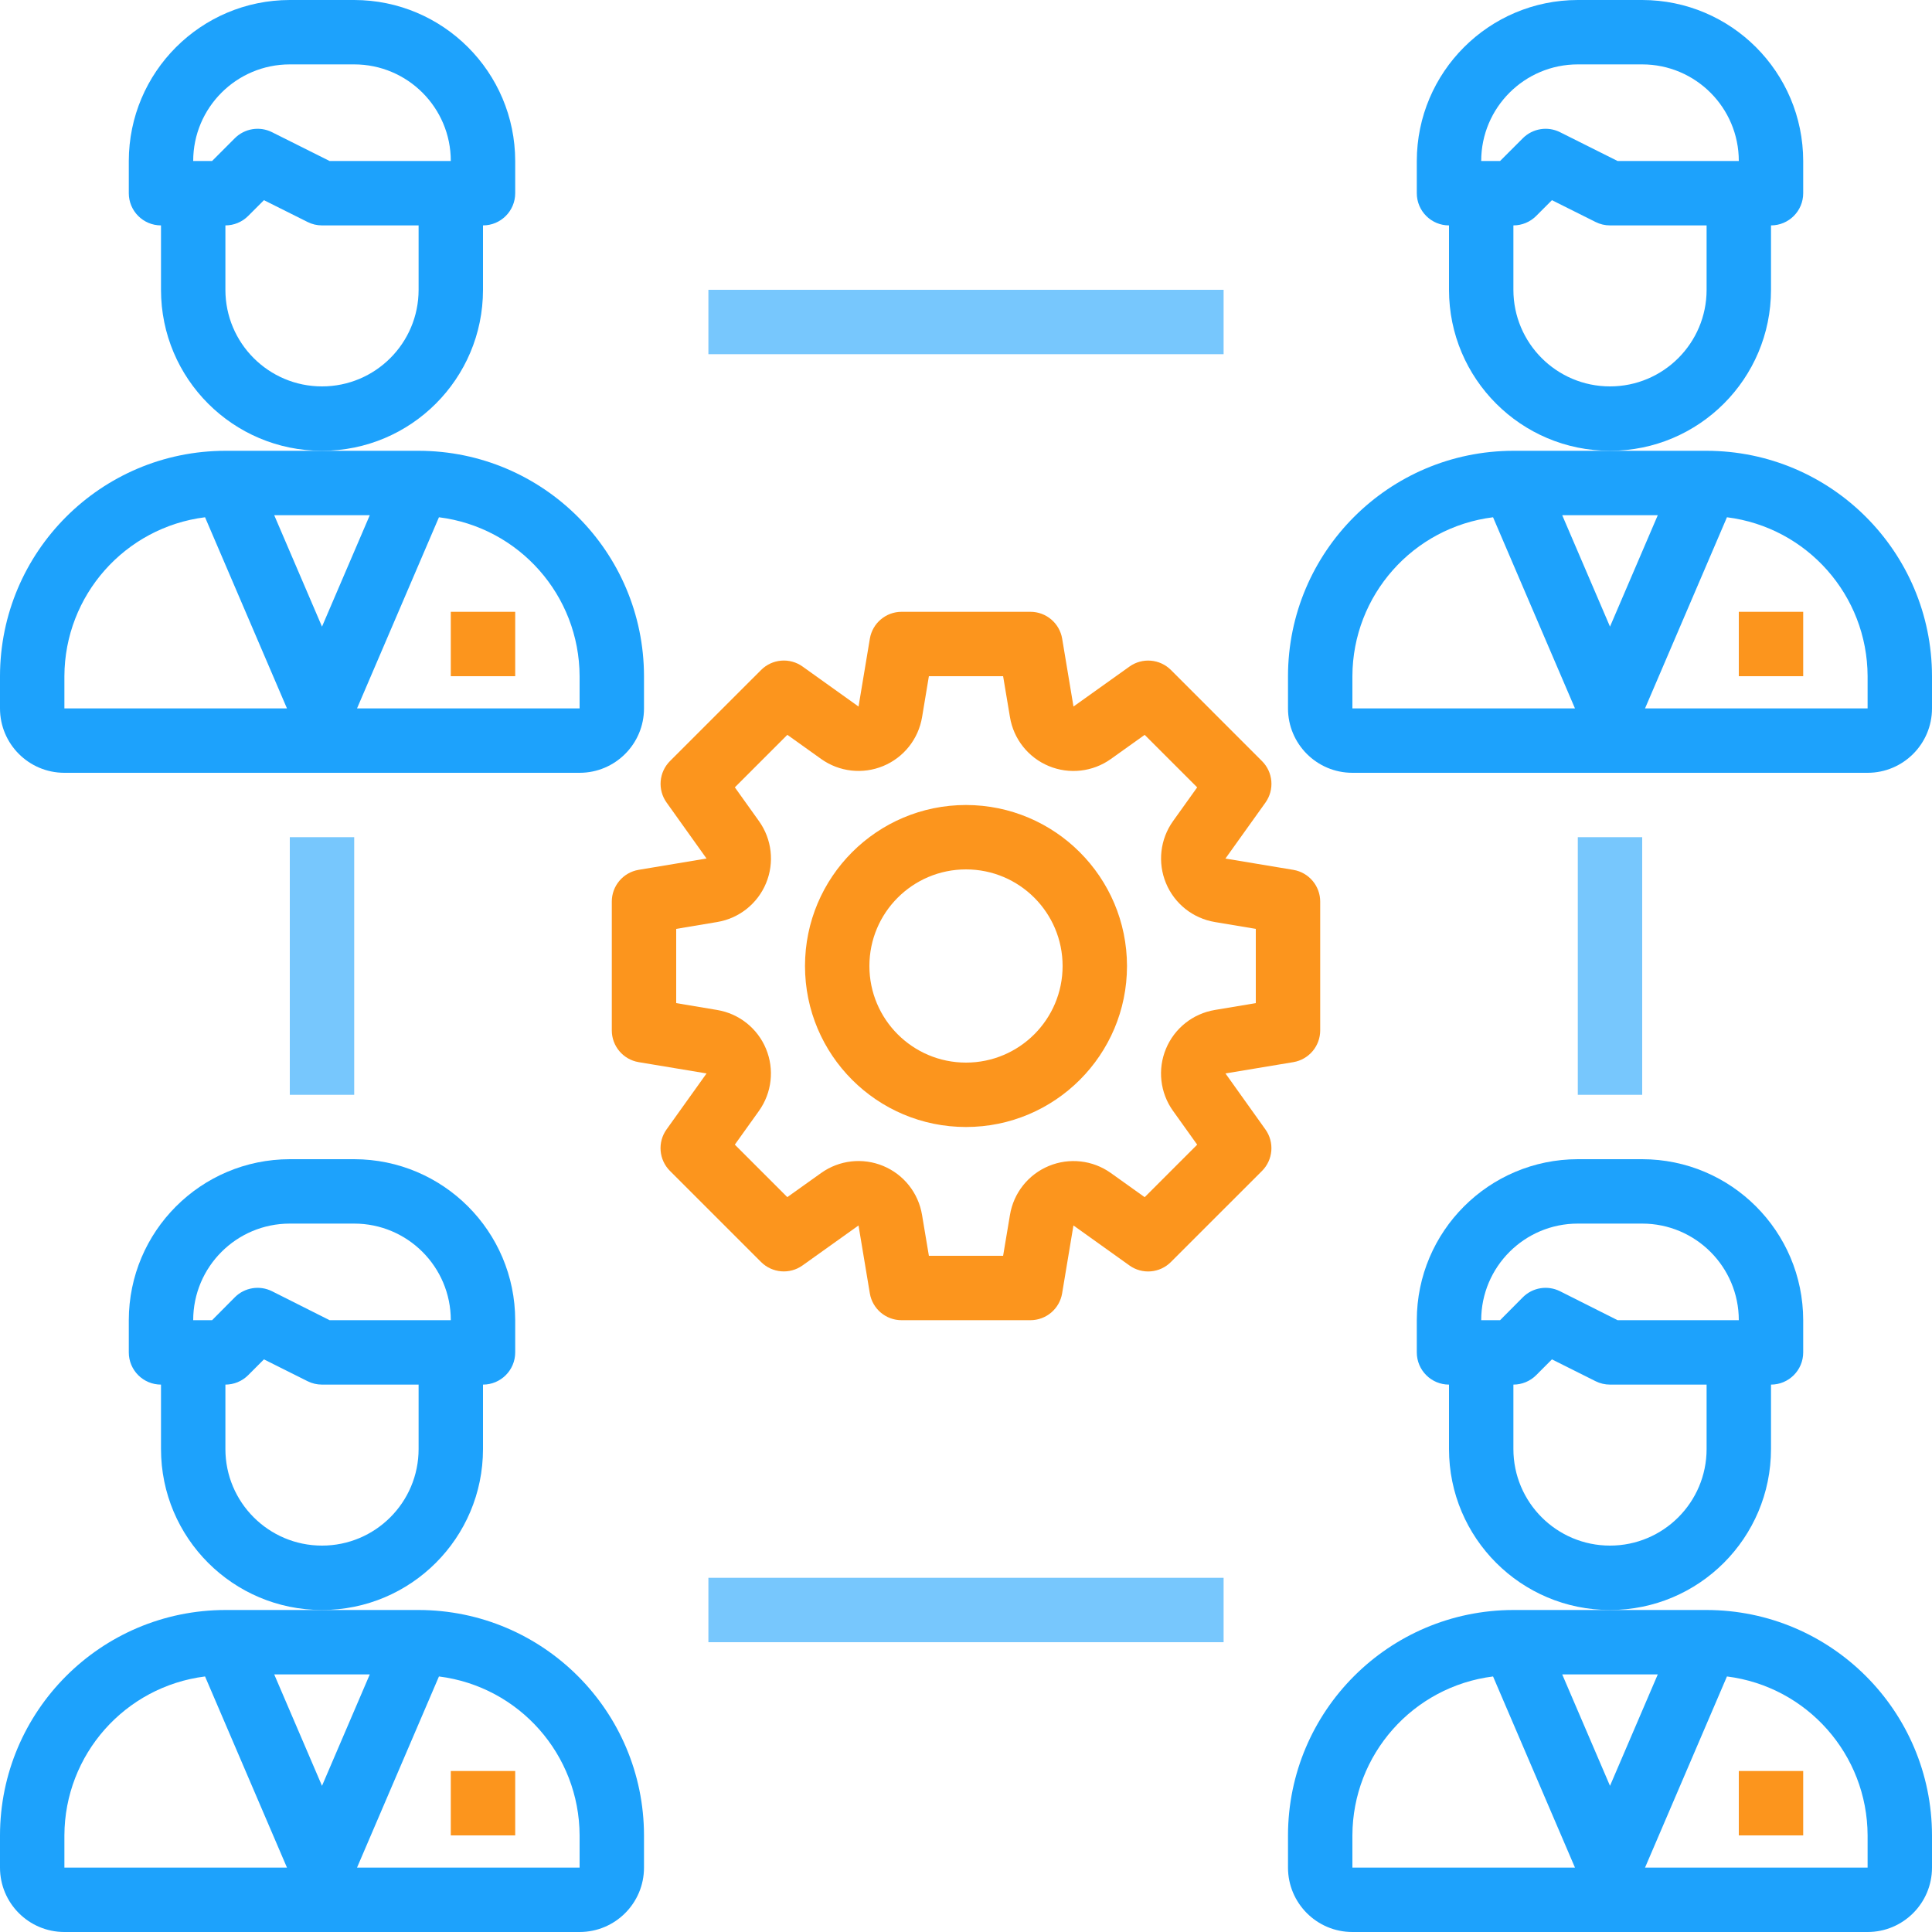 <svg width="90" height="90" viewBox="0 0 90 90" fill="none" xmlns="http://www.w3.org/2000/svg">
<g clip-path="url(#clip0_2_2289)">
<path d="M3 36H27C28.657 36 30 34.657 30 33V31.5C29.993 25.703 25.296 21.006 19.5 21H10.5C4.704 21.006 0.007 25.703 0 31.5V33C0 34.657 1.343 36 3 36ZM27 31.5V33H16.632L20.448 24.096C24.183 24.566 26.988 27.736 27 31.5ZM17.226 24L15 29.191L12.774 24H17.226ZM3 31.5C3.012 27.736 5.817 24.566 9.552 24.096L13.368 33H3V31.5Z" fill="#1DA2FC"/>
<path d="M21 28.5H24V31.5H21V28.5Z" fill="#FC951D"/>
<path d="M22.5 13.5V10.5C23.328 10.5 24 9.828 24 9V7.5C23.995 3.36 20.64 0.005 16.5 0H13.5C9.359 0.005 6.005 3.36 6 7.5V9C6 9.828 6.671 10.5 7.5 10.5V13.5C7.5 17.642 10.858 21 15 21C19.142 21 22.5 17.642 22.5 13.5ZM13.5 3H16.5C18.985 3 21 5.015 21 7.5H15.354L12.67 6.157C12.093 5.869 11.396 5.983 10.939 6.439L9.879 7.5H9C9 5.015 11.015 3 13.5 3ZM15 18C12.515 18 10.5 15.985 10.5 13.5V10.5C10.898 10.5 11.279 10.342 11.56 10.06L12.295 9.325L14.33 10.342C14.537 10.447 14.767 10.5 15 10.5H19.5V13.5C19.5 15.985 17.485 18 15 18Z" fill="#1DA2FC"/>
<path d="M79.5 21H70.5C64.703 21.006 60.006 25.703 60 31.5V33C60 34.657 61.343 36 63 36H87C88.656 36 90 34.657 90 33V31.5C89.993 25.703 85.296 21.006 79.5 21ZM77.226 24L75 29.191L72.774 24H77.226ZM63 31.5C63.011 27.736 65.817 24.566 69.552 24.096L73.368 33H63V31.5ZM76.632 33L80.448 24.096C84.183 24.566 86.988 27.736 87 31.5V33H76.632Z" fill="#1DA2FC"/>
<path d="M81 28.5H84V31.5H81V28.5Z" fill="#FC951D"/>
<path d="M82.5 13.5V10.5C83.329 10.5 84 9.828 84 9V7.5C83.995 3.36 80.641 0.005 76.5 0H73.5C69.36 0.005 66.005 3.36 66 7.5V9C66 9.828 66.672 10.5 67.5 10.5V13.5C67.5 17.642 70.858 21 75 21C79.142 21 82.5 17.642 82.5 13.5ZM73.5 3H76.5C78.985 3 81 5.015 81 7.5H75.354L72.67 6.157C72.093 5.869 71.396 5.983 70.94 6.439L69.879 7.5H69C69 5.015 71.015 3 73.5 3ZM75 18C72.515 18 70.5 15.985 70.5 13.5V10.5C70.898 10.5 71.279 10.342 71.561 10.06L72.295 9.325L74.33 10.342C74.538 10.447 74.767 10.5 75 10.5H79.5V13.5C79.5 15.985 77.485 18 75 18Z" fill="#1DA2FC"/>
<path d="M19.5 75H10.5C4.704 75.007 0.007 79.704 0 85.5V87C0 88.657 1.343 90 3 90H27C28.657 90 30 88.657 30 87V85.5C29.993 79.704 25.296 75.007 19.5 75ZM17.226 78L15 83.191L12.774 78H17.226ZM3 85.5C3.012 81.736 5.817 78.566 9.552 78.096L13.368 87H3V85.5ZM27 87H16.632L20.448 78.096C24.183 78.566 26.988 81.736 27 85.5V87Z" fill="#1DA2FC"/>
<path d="M21 82.5H24V85.5H21V82.5Z" fill="#FC951D"/>
<path d="M22.5 67.5V64.5C23.328 64.5 24 63.828 24 63V61.5C23.995 57.36 20.64 54.005 16.5 54H13.5C9.359 54.005 6.005 57.36 6 61.5V63C6 63.828 6.671 64.5 7.5 64.5V67.5C7.5 71.642 10.858 75 15 75C19.142 75 22.5 71.642 22.5 67.5ZM13.5 57H16.5C18.985 57 21 59.015 21 61.5H15.354L12.67 60.15C12.093 59.862 11.396 59.975 10.939 60.432L9.879 61.5H9C9 59.015 11.015 57 13.5 57ZM15 72C12.515 72 10.5 69.985 10.5 67.5V64.5C10.898 64.5 11.279 64.342 11.56 64.061L12.295 63.325L14.33 64.343C14.537 64.447 14.767 64.5 15 64.5H19.5V67.5C19.5 69.985 17.485 72 15 72Z" fill="#1DA2FC"/>
<path d="M79.5 75H70.5C64.703 75.007 60.006 79.704 60 85.5V87C60 88.657 61.343 90 63 90H87C88.656 90 90 88.657 90 87V85.5C89.993 79.704 85.296 75.007 79.5 75ZM77.226 78L75 83.191L72.774 78H77.226ZM63 85.5C63.011 81.736 65.817 78.566 69.552 78.096L73.368 87H63V85.5ZM87 87H76.632L80.448 78.096C84.183 78.566 86.988 81.736 87 85.5V87Z" fill="#1DA2FC"/>
<path d="M81 82.5H84V85.5H81V82.5Z" fill="#FC951D"/>
<path d="M82.5 67.5V64.5C83.329 64.5 84 63.828 84 63V61.5C83.995 57.36 80.641 54.005 76.5 54H73.5C69.36 54.005 66.005 57.36 66 61.5V63C66 63.828 66.672 64.5 67.5 64.5V67.5C67.5 71.642 70.858 75 75 75C79.142 75 82.5 71.642 82.5 67.5ZM73.5 57H76.5C78.985 57 81 59.015 81 61.5H75.354L72.67 60.15C72.093 59.862 71.396 59.975 70.94 60.432L69.879 61.5H69C69 59.015 71.015 57 73.5 57ZM75 72C72.515 72 70.5 69.985 70.5 67.5V64.5C70.898 64.5 71.279 64.342 71.561 64.061L72.295 63.325L74.33 64.343C74.538 64.447 74.767 64.5 75 64.5H79.5V67.5C79.5 69.985 77.485 72 75 72Z" fill="#1DA2FC"/>
<path d="M57.087 50.005L60.247 49.479C60.97 49.358 61.5 48.733 61.5 48V42C61.5 41.268 60.97 40.642 60.247 40.521L57.085 39.995L58.95 37.387C59.376 36.79 59.308 35.972 58.789 35.455L54.548 31.212C54.029 30.693 53.211 30.625 52.614 31.052L50.007 32.913L49.48 29.753C49.359 29.03 48.733 28.499 48 28.5H42C41.267 28.5 40.642 29.03 40.521 29.753L39.994 32.914L37.387 31.05C36.79 30.623 35.972 30.692 35.454 31.211L31.212 35.452C30.693 35.971 30.625 36.789 31.052 37.386L32.913 39.993L29.752 40.52C29.029 40.641 28.499 41.267 28.5 42V48C28.5 48.733 29.029 49.358 29.752 49.479L32.914 50.005L31.05 52.613C30.623 53.21 30.691 54.028 31.21 54.546L35.452 58.788C35.971 59.307 36.789 59.375 37.386 58.948L39.993 57.087L40.52 60.248C40.64 60.971 41.267 61.501 42 61.5H48C48.732 61.5 49.358 60.971 49.478 60.248L50.005 57.086L52.613 58.95C53.209 59.377 54.028 59.309 54.545 58.789L58.788 54.548C59.307 54.029 59.375 53.211 58.948 52.614L57.087 50.005ZM54.645 51.75L55.769 53.323L53.323 55.769L51.75 54.645C50.907 54.043 49.814 53.919 48.857 54.316C47.901 54.712 47.217 55.574 47.048 56.595L46.729 58.5H43.271L42.952 56.594C42.783 55.573 42.099 54.711 41.142 54.314C40.186 53.917 39.092 54.042 38.25 54.644L36.676 55.767L34.231 53.322L35.355 51.75C35.956 50.908 36.081 49.814 35.684 48.858C35.288 47.901 34.426 47.217 33.405 47.048L31.5 46.729V43.271L33.406 42.952C34.427 42.783 35.289 42.099 35.686 41.142C36.083 40.186 35.958 39.092 35.356 38.25L34.232 36.677L36.678 34.231L38.251 35.355C39.094 35.957 40.187 36.081 41.144 35.684C42.1 35.288 42.784 34.426 42.954 33.405L43.271 31.5H46.729L47.048 33.407C47.217 34.428 47.901 35.29 48.857 35.686C49.814 36.083 50.907 35.958 51.75 35.356L53.323 34.233L55.769 36.678L54.645 38.25C54.043 39.092 53.919 40.186 54.316 41.142C54.712 42.099 55.574 42.783 56.595 42.952L58.5 43.271V46.729L56.593 47.048C55.572 47.217 54.71 47.901 54.314 48.858C53.917 49.814 54.041 50.908 54.644 51.75H54.645Z" fill="#FC951D"/>
<path d="M45 37.5C40.858 37.5 37.5 40.858 37.5 45C37.5 49.142 40.858 52.5 45 52.5C49.142 52.5 52.5 49.142 52.5 45C52.495 40.86 49.14 37.505 45 37.5ZM45 49.5C42.515 49.5 40.5 47.485 40.5 45C40.5 42.515 42.515 40.5 45 40.5C47.485 40.5 49.5 42.515 49.5 45C49.5 47.485 47.485 49.5 45 49.5Z" fill="#FC951D"/>
<path d="M13.5 39H16.5V51H13.5V39Z" fill="#1DA2FC" fill-opacity="0.6"/>
<path d="M33 73.5H57V76.5H33V73.5Z" fill="#1DA2FC" fill-opacity="0.6"/>
<path d="M73.5 39H76.5V51H73.5V39Z" fill="#1DA2FC" fill-opacity="0.6"/>
<path d="M33 13.5H57V16.5H33V13.5Z" fill="#1DA2FC" fill-opacity="0.6"/>
</g>
<defs>
<clipPath id="clip0_2_2289">
<rect width="90" height="90" fill="white"/>
</clipPath>
</defs>
</svg>
